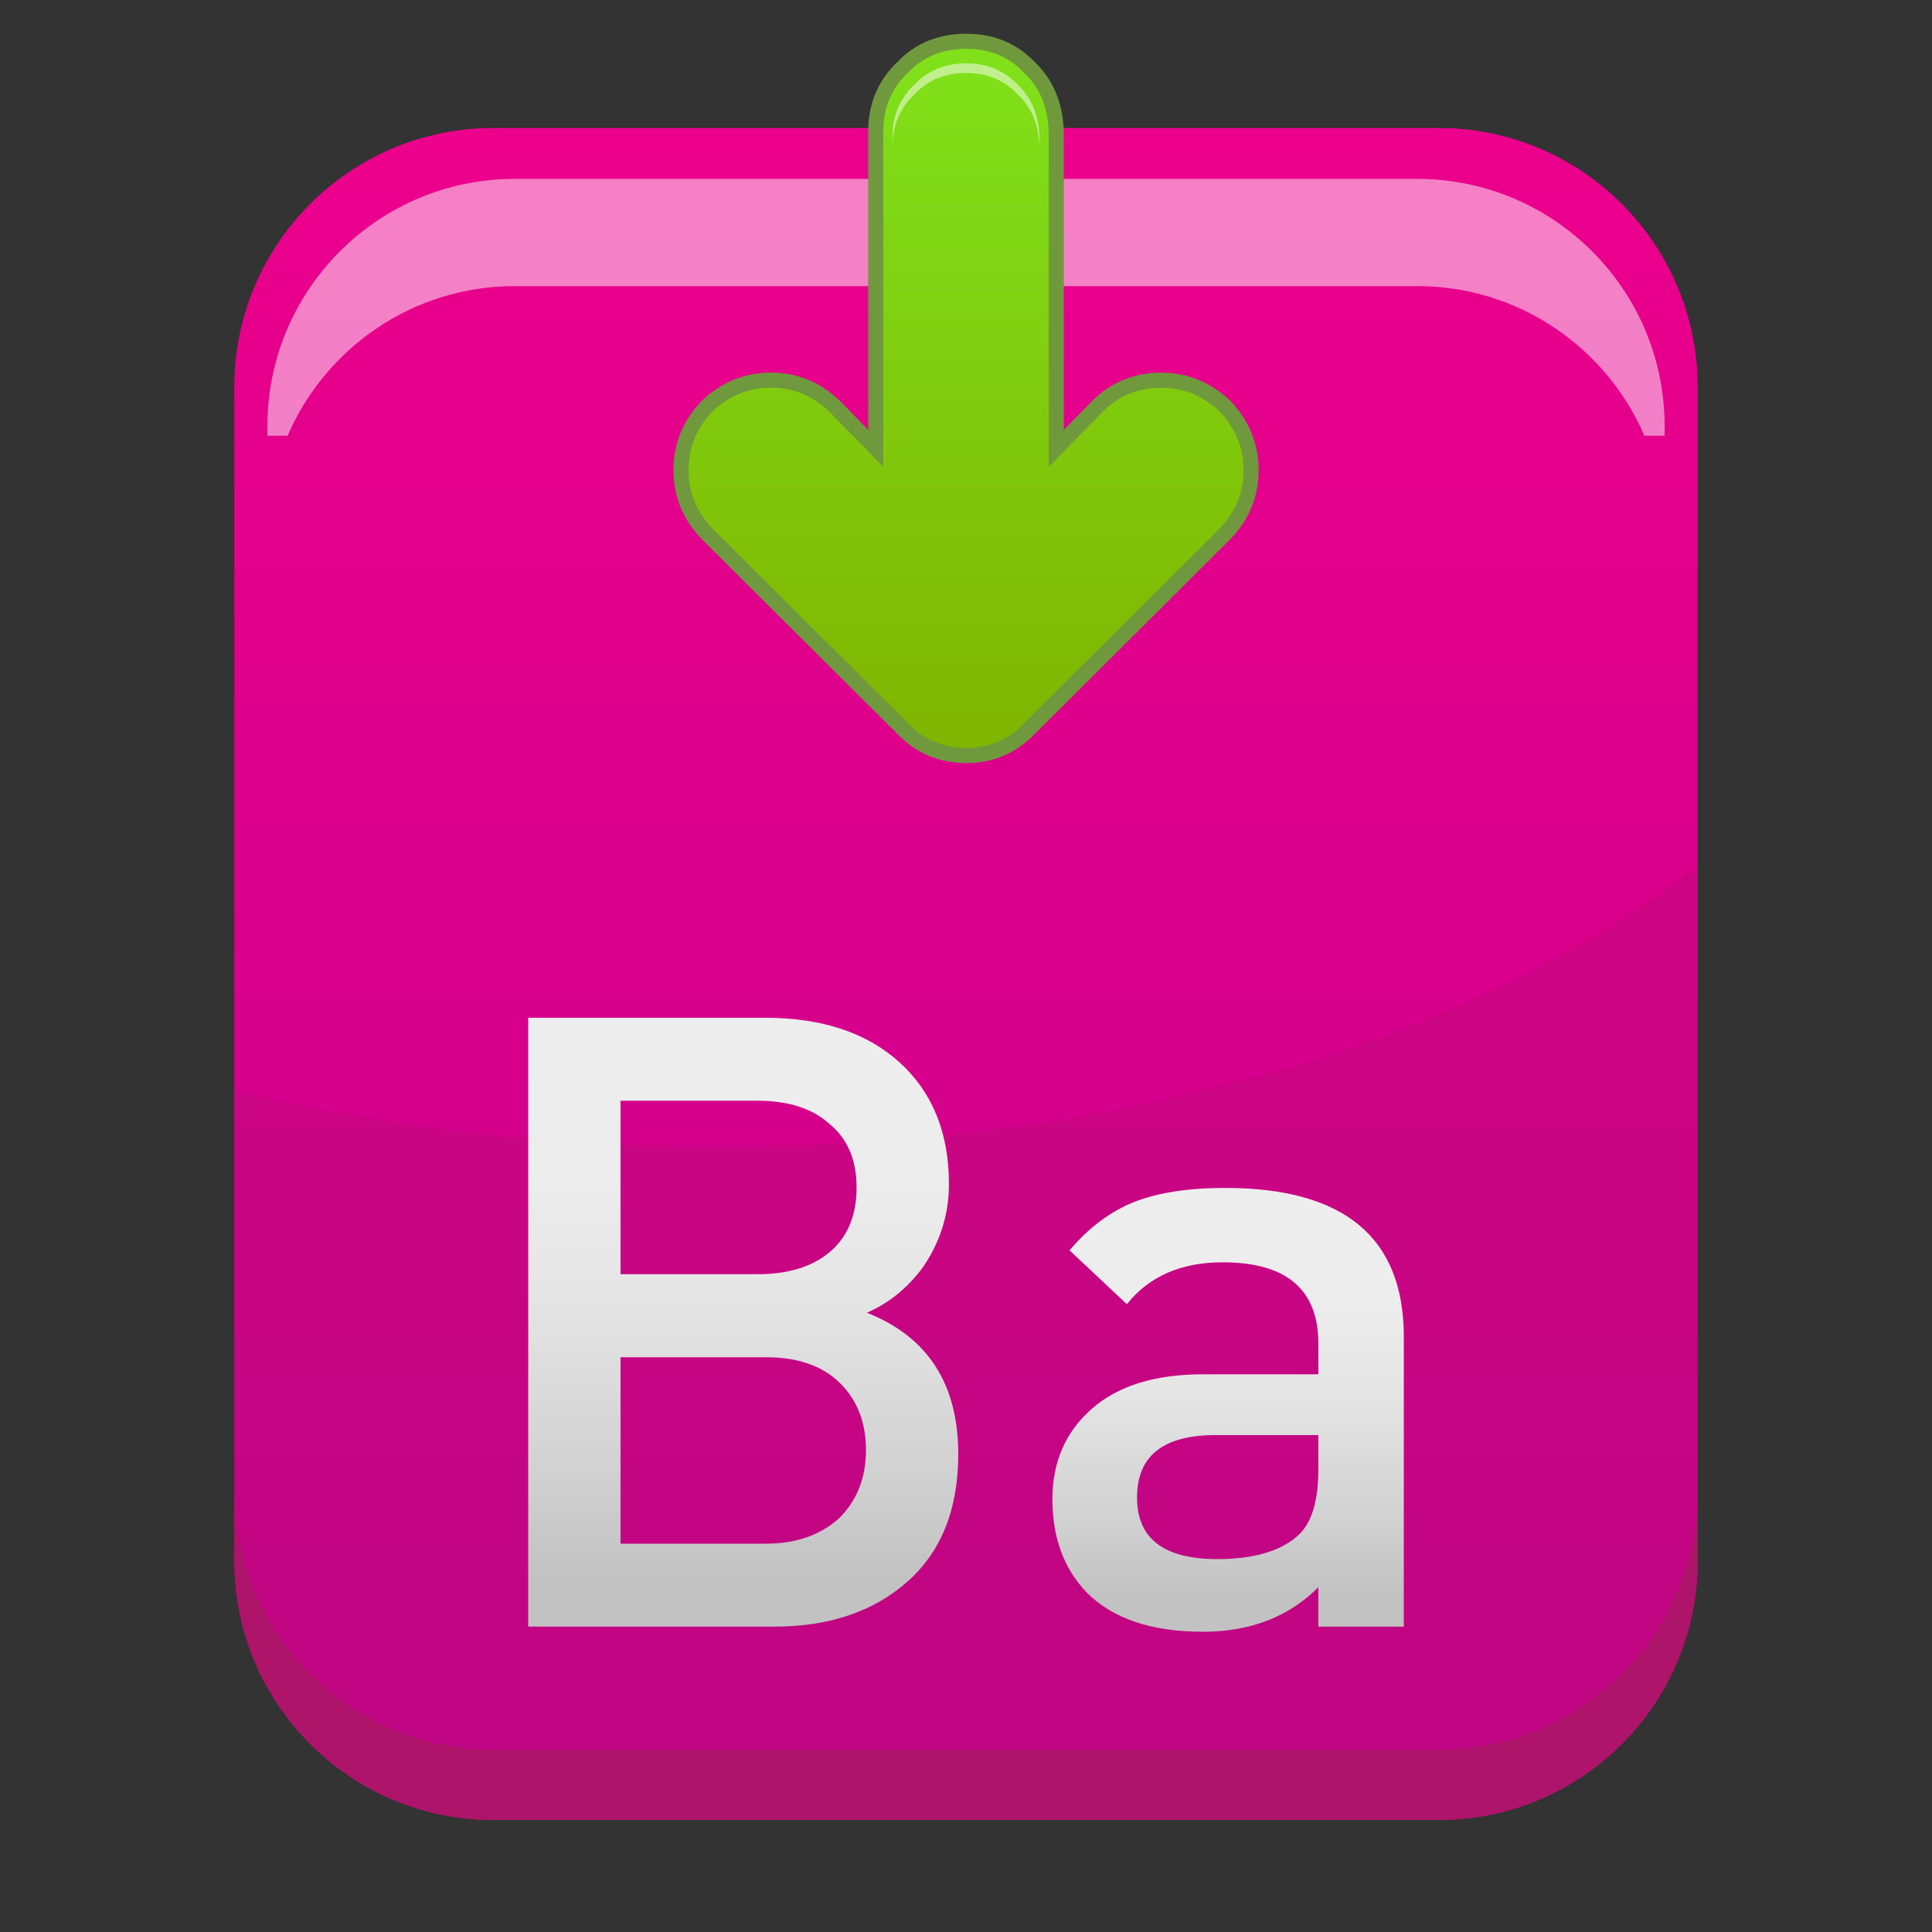 <?xml version="1.0" encoding="utf-8"?>
<!-- Generator: Adobe Illustrator 13.0.0, SVG Export Plug-In . SVG Version: 6.00 Build 14948)  -->
<!DOCTYPE svg PUBLIC "-//W3C//DTD SVG 1.1//EN" "http://www.w3.org/Graphics/SVG/1.1/DTD/svg11.dtd">
<svg version="1.1" id="Layer_1" xmlns="http://www.w3.org/2000/svg" xmlns:xlink="http://www.w3.org/1999/xlink" x="0px" y="0px"
	 width="128px" height="128px" viewBox="0 0 128 128" enable-background="new 0 0 128 128" xml:space="preserve">
<rect x="0" y="0" width="128" height="128" fill="#333333" stroke="none"/>
<g>
	<g>
		<g>
			<linearGradient id="SVGID_1_" gradientUnits="userSpaceOnUse" x1="64.001" y1="8.479" x2="64.001" y2="120.578">
				<stop  offset="0" style="stop-color:#EC008C"/>
				<stop  offset="1" style="stop-color:#C4008C"/>
			</linearGradient>
			<path fill="url(#SVGID_1_)" d="M112.477,103.41c0,9.477-7.688,17.167-17.167,17.167H32.692c-9.479,0-17.168-7.69-17.168-17.167
				V25.646c0-9.482,7.689-17.168,17.168-17.168H95.31c9.479,0,17.167,7.686,17.167,17.168V103.41z"/>
			<path opacity="0.5" fill="#FFFFFF" d="M93.89,11.851H34.108c-9.049,0-16.391,7.337-16.391,16.391v0.626h1.339
				c2.513-5.828,8.304-9.912,15.052-9.912H93.89c6.752,0,12.543,4.084,15.055,9.912h1.34v-0.626
				C110.284,19.188,102.946,11.851,93.89,11.851z"/>
			<path opacity="0.25" fill="#AE146A" d="M47.638,75.99c-11.459,0-22.32-1.334-32.113-3.716v31.136
				c0,9.477,7.689,17.167,17.168,17.167H95.31c9.479,0,17.167-7.69,17.167-17.167V57.33C98.575,68.571,74.729,75.99,47.638,75.99z"
				/>
			<path fill="#AE146A" d="M32.696,120.577H95.31c9.482,0,17.167-7.69,17.167-17.167v-4.65c0,9.482-7.685,17.172-17.167,17.172
				H32.696c-9.482,0-17.168-7.689-17.168-17.172v4.65C15.528,112.887,23.214,120.577,32.696,120.577z"/>
		</g>
		<g>
			<linearGradient id="SVGID_2_" gradientUnits="userSpaceOnUse" x1="49.242" y1="107.768" x2="49.242" y2="67.43">
				<stop  offset="0.082" style="stop-color:#C2C2C2"/>
				<stop  offset="0.264" style="stop-color:#D2D2D2"/>
				<stop  offset="0.559" style="stop-color:#E6E6E6"/>
				<stop  offset="0.758" style="stop-color:#EDEDED"/>
			</linearGradient>
			<path fill="url(#SVGID_2_)" d="M63.487,96.35c0,3.635-1.121,6.445-3.368,8.438c-2.247,1.985-5.185,2.979-8.812,2.979H34.996
				V67.43h15.69c3.777,0,6.752,0.99,8.926,2.967c2.168,1.977,3.257,4.661,3.257,8.045c0,1.998-0.569,3.822-1.702,5.484
				c-1.02,1.392-2.268,2.41-3.736,3.045C61.47,88.566,63.487,91.692,63.487,96.35z M56.751,78.675c0-1.841-0.609-3.249-1.816-4.228
				c-1.13-1.015-2.718-1.521-4.76-1.521H41.11V84.42h9.064c2.042,0,3.646-0.49,4.816-1.484
				C56.162,81.937,56.751,80.517,56.751,78.675z M57.373,96.067c0-1.821-0.577-3.302-1.727-4.44
				c-1.153-1.137-2.788-1.706-4.903-1.706H41.11v12.351h9.633c2.001,0,3.627-0.568,4.875-1.707
				C56.788,99.387,57.373,97.893,57.373,96.067z"/>
			<linearGradient id="SVGID_3_" gradientUnits="userSpaceOnUse" x1="81.364" y1="108.107" x2="81.364" y2="78.703">
				<stop  offset="0.082" style="stop-color:#C2C2C2"/>
				<stop  offset="0.264" style="stop-color:#D2D2D2"/>
				<stop  offset="0.559" style="stop-color:#E6E6E6"/>
				<stop  offset="0.758" style="stop-color:#EDEDED"/>
			</linearGradient>
			<path fill="url(#SVGID_3_)" d="M93.005,107.768h-5.663v-2.607c-1.965,1.965-4.515,2.947-7.649,2.947
				c-3.4,0-5.966-0.867-7.705-2.607c-1.511-1.588-2.264-3.641-2.264-6.175c0-2.455,0.863-4.448,2.595-5.976
				c1.731-1.529,4.19-2.299,7.384-2.299h7.64v-2.039c0-3.584-2.116-5.381-6.343-5.381c-2.746,0-4.863,0.924-6.344,2.774
				l-3.797-3.568c1.28-1.507,2.708-2.574,4.275-3.2c1.566-0.617,3.578-0.934,6.033-0.934c7.893,0,11.838,3.287,11.838,9.855V107.768
				z M87.342,97.397v-2.32h-6.806c-3.467,0-5.205,1.379-5.205,4.134c0,2.721,1.775,4.084,5.319,4.084
				c2.477,0,4.289-0.553,5.435-1.646C86.925,100.818,87.342,99.402,87.342,97.397z"/>
		</g>
	</g>
	<g>
		
			<linearGradient id="SVGID_4_" gradientUnits="userSpaceOnUse" x1="-1219.935" y1="-1691.933" x2="-1219.935" y2="-1644.611" gradientTransform="matrix(1 0 0 1 1283.936 1694.668)">
			<stop  offset="0" style="stop-color:#80E21B"/>
			<stop  offset="1" style="stop-color:#80B400"/>
		</linearGradient>
		<path fill="url(#SVGID_4_)" stroke="#70993E" stroke-miterlimit="3.864" d="M81.161,35.364c1.133-1.189,1.725-2.559,1.725-4.226
			c0-1.604-0.596-3.034-1.725-4.224c-1.189-1.129-2.617-1.725-4.221-1.725c-1.666-0.003-3.094,0.595-4.225,1.725l-2.736,2.797
			L69.978,8.684c-0.059-1.664-0.594-3.092-1.783-4.224c-1.131-1.19-2.559-1.725-4.166-1.725c-1.666,0-3.09,0.534-4.221,1.725
			c-1.189,1.13-1.787,2.558-1.787,4.222l0.002,21.028l-2.734-2.797c-1.189-1.13-2.557-1.727-4.225-1.727
			c-1.607,0-3.033,0.597-4.221,1.726c-1.131,1.189-1.727,2.616-1.727,4.224c0,1.666,0.596,3.035,1.727,4.226L59.81,48.272
			c1.133,1.189,2.559,1.784,4.223,1.784c1.607,0,3.031-0.593,4.166-1.782L81.161,35.364z"/>
		<g opacity="0.5">
			<path fill="#FFFFFF" d="M60.585,6.242c0.922-0.971,2.082-1.407,3.439-1.407c1.311,0,2.473,0.437,3.395,1.407
				c0.939,0.894,1.375,2.015,1.443,3.318h0.01V9.042c-0.049-1.355-0.484-2.519-1.453-3.44c-0.922-0.97-2.084-1.405-3.395-1.405
				c-1.357,0-2.518,0.436-3.439,1.405c-0.969,0.92-1.455,2.083-1.455,3.439v0.64C59.132,8.325,59.616,7.162,60.585,6.242z"/>
		</g>
	</g>
</g>
</svg>
